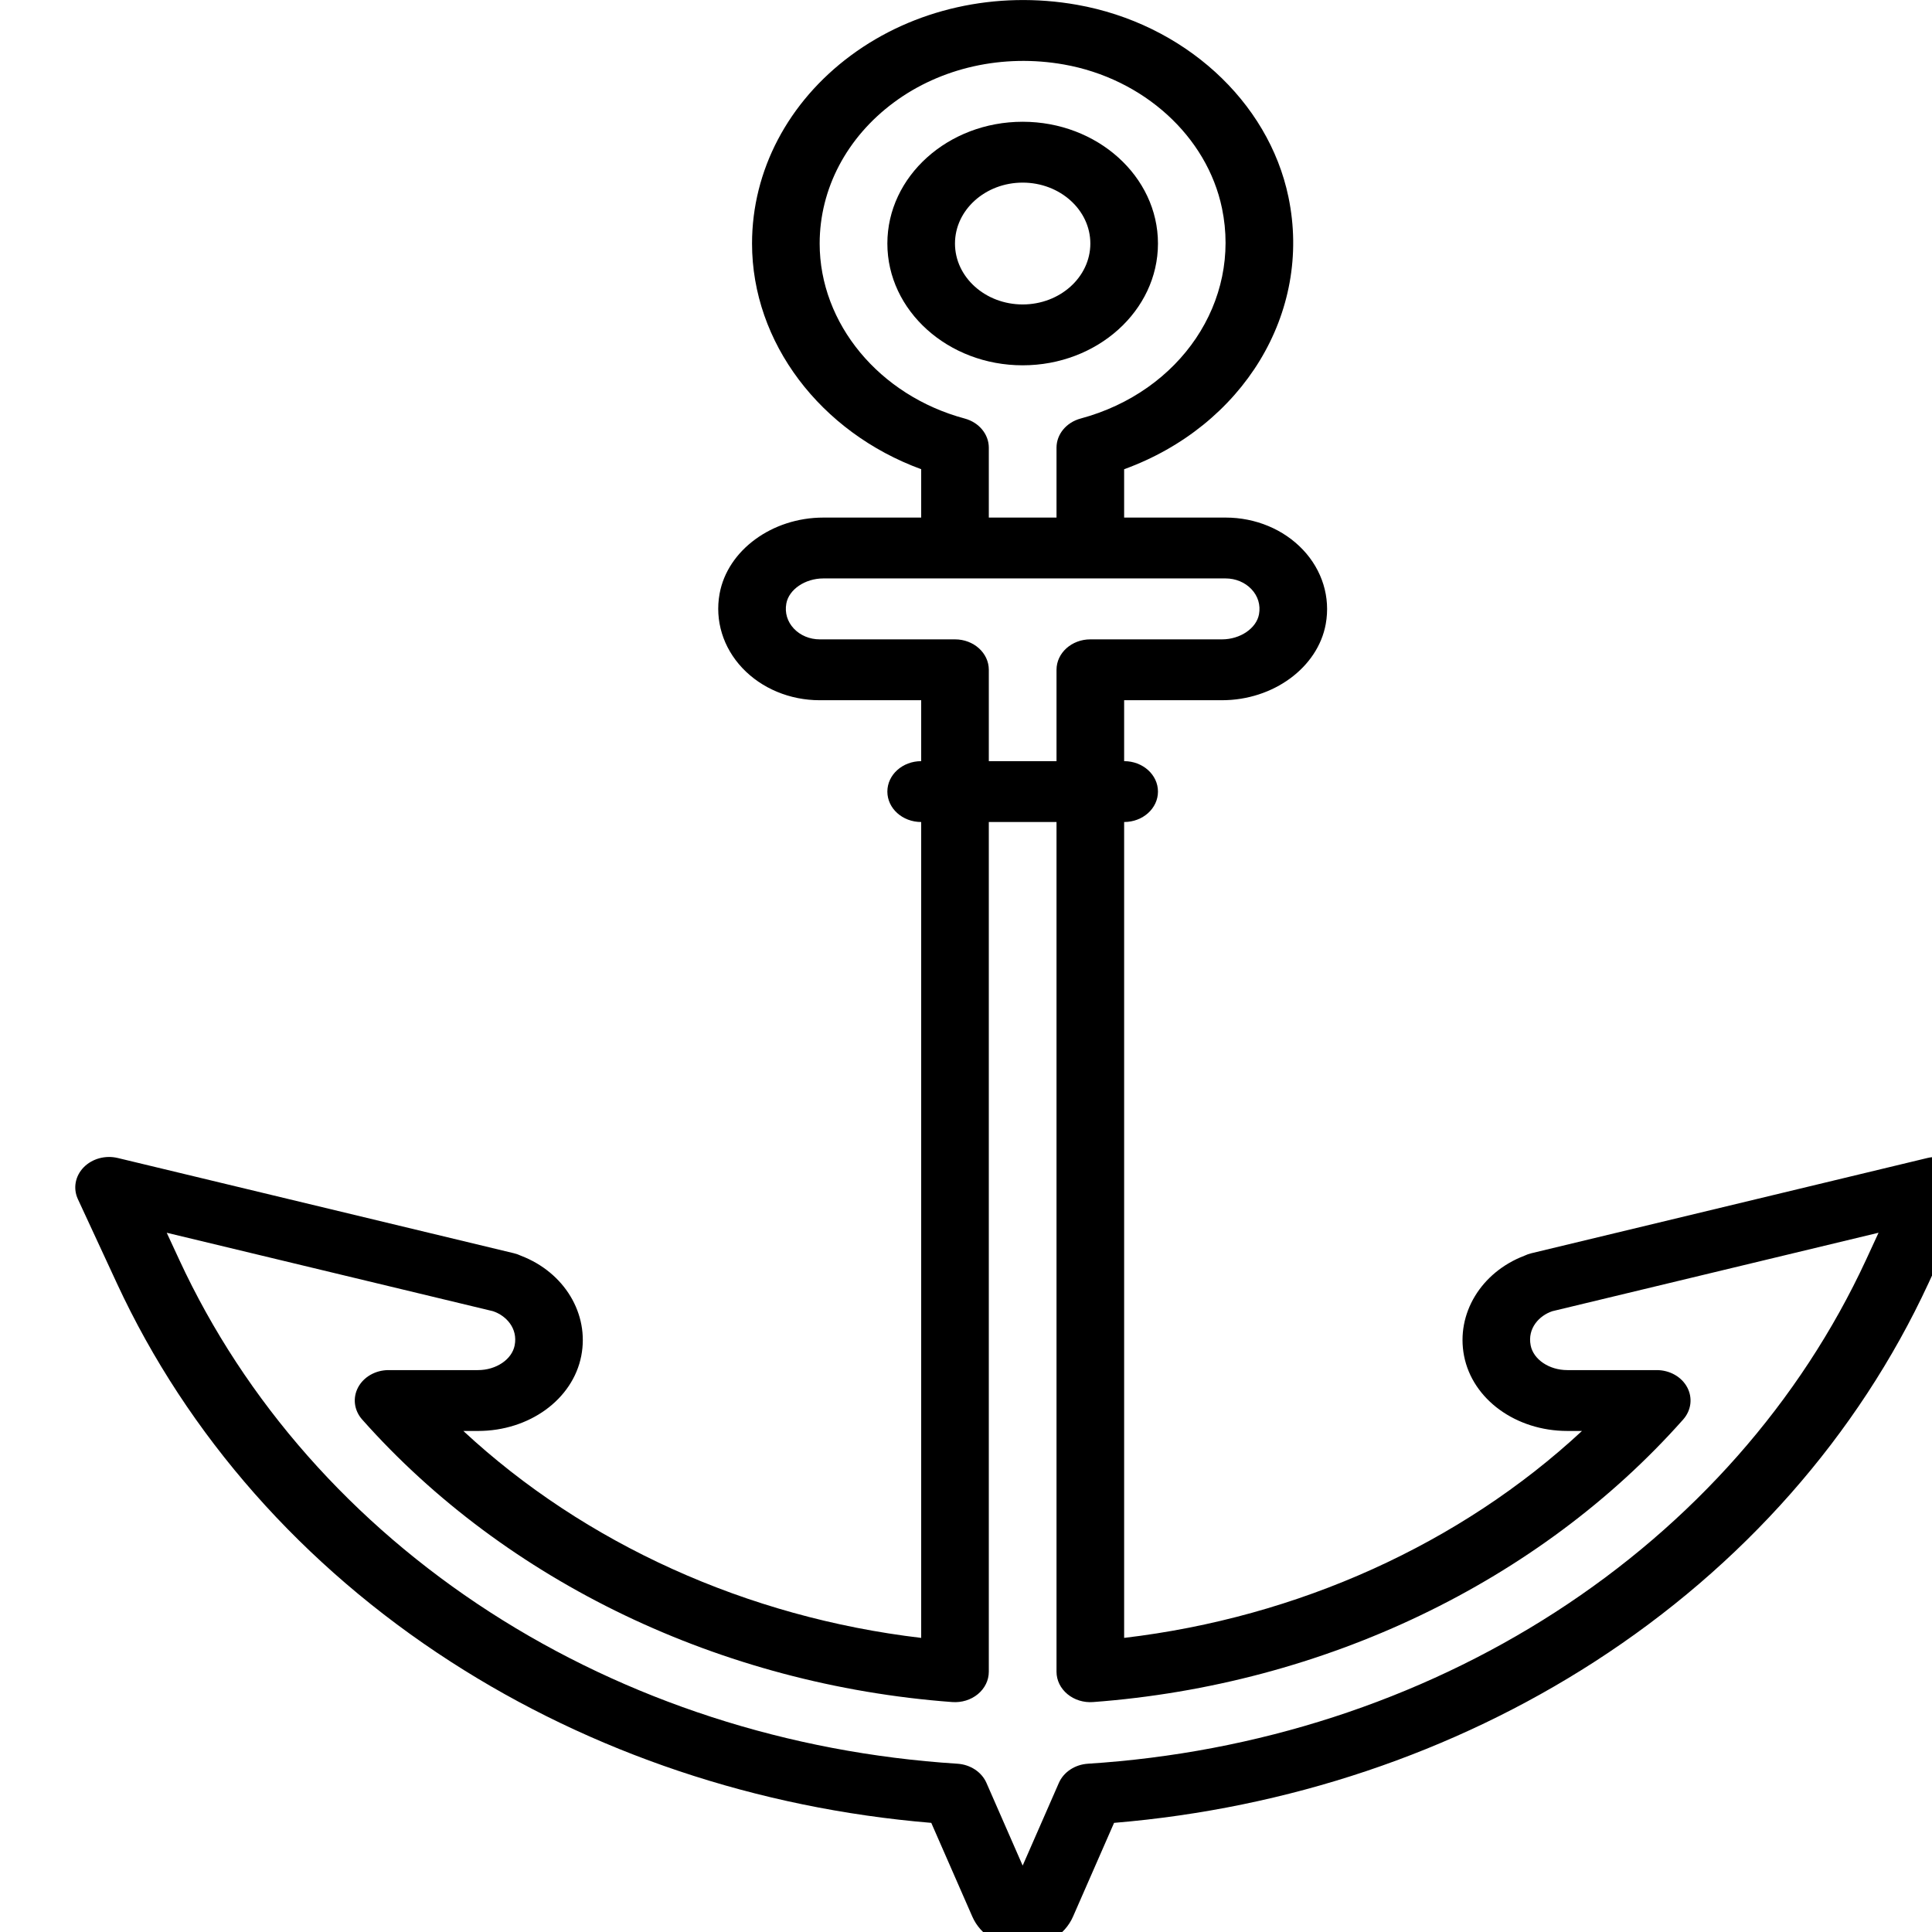 <?xml version="1.0" encoding="UTF-8" standalone="no"?>
<!-- Generator: Adobe Illustrator 17.1.0, SVG Export Plug-In . SVG Version: 6.00 Build 0)  -->

<svg
   version="1.1"
   id="Capa_1"
   x="0px"
   y="0px"
   viewBox="0 0 32 32"
   xml:space="preserve"
   sodipodi:docname="big-anchor.svg"
   inkscape:version="1.1 (c68e22c387, 2021-05-23)"
   width="32"
   height="32"
   xmlns:inkscape="http://www.inkscape.org/namespaces/inkscape"
   xmlns:sodipodi="http://sodipodi.sourceforge.net/DTD/sodipodi-0.dtd"
   xmlns="http://www.w3.org/2000/svg"
   xmlns:svg="http://www.w3.org/2000/svg"><defs
   id="defs4474" /><sodipodi:namedview
   id="namedview4472"
   pagecolor="#ffffff"
   bordercolor="#666666"
   borderopacity="1.0"
   inkscape:pageshadow="2"
   inkscape:pageopacity="0.0"
   inkscape:pagecheckerboard="0"
   showgrid="false"
   inkscape:zoom="1.4707491"
   inkscape:cx="195.47862"
   inkscape:cy="92.469885"
   inkscape:window-width="1920"
   inkscape:window-height="1018"
   inkscape:window-x="-8"
   inkscape:window-y="-8"
   inkscape:window-maximized="1"
   inkscape:current-layer="Capa_1" />
<g
   id="g4439"
   transform="matrix(0.07,0,0,0.063,-0.982,5.765021e-4)">
	<path
   d="m 478.164,306.897 c -2.006,-2.293 -5.139,-3.246 -8.085,-2.46 l -93.681,25.035 c -0.581,0.155 -1.136,0.375 -1.658,0.652 -10.257,4.343 -16.237,15.257 -14.291,26.344 2.008,11.433 12.283,19.731 24.432,19.731 h 3.471 c -28.747,29.667 -67.124,49.006 -108.335,54.404 v -214.5 h 0.005 c 4.418,0 8,-3.582 8,-8 0,-4.418 -3.582,-8 -8,-8 h -0.005 v -16.019 h 23.161 c 12.134,0 22.686,-8.613 24.544,-20.035 1.145,-7.032 -0.82,-14.148 -5.391,-19.522 -4.573,-5.378 -11.241,-8.462 -18.295,-8.462 h -24.02 v -12.709 c 28.075,-11.34 44.59,-41.061 38.879,-71.568 C 314.164,26.509 294.048,6.197 268.84,1.245 c -19.125,-3.76 -38.61,1.093 -53.46,13.309 -14.875,12.237 -23.407,30.267 -23.407,49.464 0,26.036 16.187,49.627 40.024,59.329 v 12.719 h -23.161 c -12.134,0 -22.686,8.613 -24.544,20.035 -1.145,7.032 0.82,14.147 5.391,19.522 4.573,5.378 11.241,8.462 18.295,8.462 h 24.019 v 16.019 h -0.005 c -4.418,0 -8,3.582 -8,8 0,4.418 3.582,8 8,8 h 0.005 v 214.501 c -41.211,-5.398 -79.588,-24.737 -108.335,-54.404 h 3.471 c 12.149,0 22.424,-8.299 24.432,-19.732 1.943,-11.07 -4.017,-21.97 -14.248,-26.325 -0.535,-0.285 -1.105,-0.511 -1.701,-0.67 L 41.904,304.439 c -2.945,-0.787 -6.082,0.169 -8.088,2.463 -2.006,2.296 -2.534,5.531 -1.361,8.345 l 9.248,22.174 c 16.663,39.953 43.957,74.329 78.93,99.412 33.458,23.996 72.686,38.604 113.749,42.402 l 9.711,24.641 c 1.942,4.927 6.619,8.11 11.915,8.11 5.296,0 9.973,-3.184 11.915,-8.11 l 9.711,-24.641 c 41.063,-3.799 80.29,-18.406 113.749,-42.402 34.974,-25.083 62.267,-59.459 78.933,-99.421 l 9.217,-22.174 c 1.168,-2.816 0.638,-6.049 -1.369,-8.341 z M 207.974,64.017 c 0,-14.396 6.405,-27.921 17.572,-37.107 11.141,-9.165 25.797,-12.795 40.21,-9.966 18.84,3.702 33.875,18.888 37.413,37.787 4.578,24.456 -9.8,48.228 -33.443,55.295 -3.388,1.013 -5.709,4.129 -5.709,7.665 v 18.374 h -16.019 v -18.374 c 0,-3.536 -2.321,-6.652 -5.709,-7.665 -20.204,-6.039 -34.315,-24.959 -34.315,-46.009 z m 32.024,104.067 h -32.019 c -2.354,0 -4.579,-1.03 -6.107,-2.827 -1.547,-1.819 -2.182,-4.159 -1.787,-6.587 0.603,-3.704 4.447,-6.605 8.752,-6.605 h 31.161 32.019 32.02 c 2.353,0 4.579,1.03 6.106,2.827 1.548,1.82 2.183,4.159 1.788,6.587 -0.603,3.704 -4.447,6.605 -8.752,6.605 h -31.161 c -4.418,0 -8,3.582 -8,8 v 24.019 h -16.019 v -24.019 c -0.001,-4.418 -3.583,-8 -8.001,-8 z M 455.544,331.26 c -15.518,37.208 -40.929,69.218 -73.487,92.568 -32.42,23.252 -70.667,37.034 -110.604,39.856 -3.074,0.218 -5.749,2.181 -6.879,5.047 l -8.566,21.736 -8.567,-21.736 c -1.13,-2.866 -3.805,-4.829 -6.879,-5.047 C 200.624,460.862 162.378,447.08 129.958,423.828 97.4,400.478 71.988,368.468 56.47,331.26 l -2.99,-7.17 77.178,20.618 c 0.022,0.008 0.044,0.017 0.066,0.024 3.008,1.13 5.881,4.418 5.083,8.968 -0.65,3.705 -4.379,6.499 -8.673,6.499 h -21.159 c -3.074,0 -5.876,1.762 -7.209,4.531 -1.333,2.77 -0.96,6.059 0.958,8.461 34.091,42.691 84.979,69.767 139.615,74.282 2.231,0.185 4.433,-0.573 6.078,-2.088 1.645,-1.515 2.581,-3.648 2.581,-5.885 V 216.103 h 16.019 v 223.398 c 0,2.236 0.936,4.37 2.581,5.885 1.645,1.516 3.847,2.281 6.078,2.088 54.637,-4.516 105.525,-31.591 139.616,-74.282 1.918,-2.402 2.29,-5.691 0.958,-8.461 -1.333,-2.77 -4.135,-4.531 -7.209,-4.531 h -21.159 c -4.294,0 -8.022,-2.794 -8.673,-6.498 -0.799,-4.551 2.075,-7.839 5.083,-8.969 0.022,-0.008 0.044,-0.017 0.066,-0.024 l 77.169,-20.623 z"
   id="path4435" />
	<path
   d="m 288.022,64.017 c 0,-17.652 -14.361,-32.014 -32.014,-32.014 -17.653,0 -32.015,14.361 -32.015,32.014 0,17.653 14.362,32.015 32.015,32.015 17.653,0 32.014,-14.362 32.014,-32.015 z m -48.029,0 c 0,-8.83 7.184,-16.014 16.015,-16.014 8.83,0 16.014,7.184 16.014,16.014 0,8.83 -7.184,16.015 -16.014,16.015 -8.831,-10e-4 -16.015,-7.185 -16.015,-16.015 z"
   id="path4437" />
</g>
<g
   id="g4441">
</g>
<g
   id="g4443">
</g>
<g
   id="g4445">
</g>
<g
   id="g4447">
</g>
<g
   id="g4449">
</g>
<g
   id="g4451">
</g>
<g
   id="g4453">
</g>
<g
   id="g4455">
</g>
<g
   id="g4457">
</g>
<g
   id="g4459">
</g>
<g
   id="g4461">
</g>
<g
   id="g4463">
</g>
<g
   id="g4465">
</g>
<g
   id="g4467">
</g>
<g
   id="g4469">
</g>
</svg>
